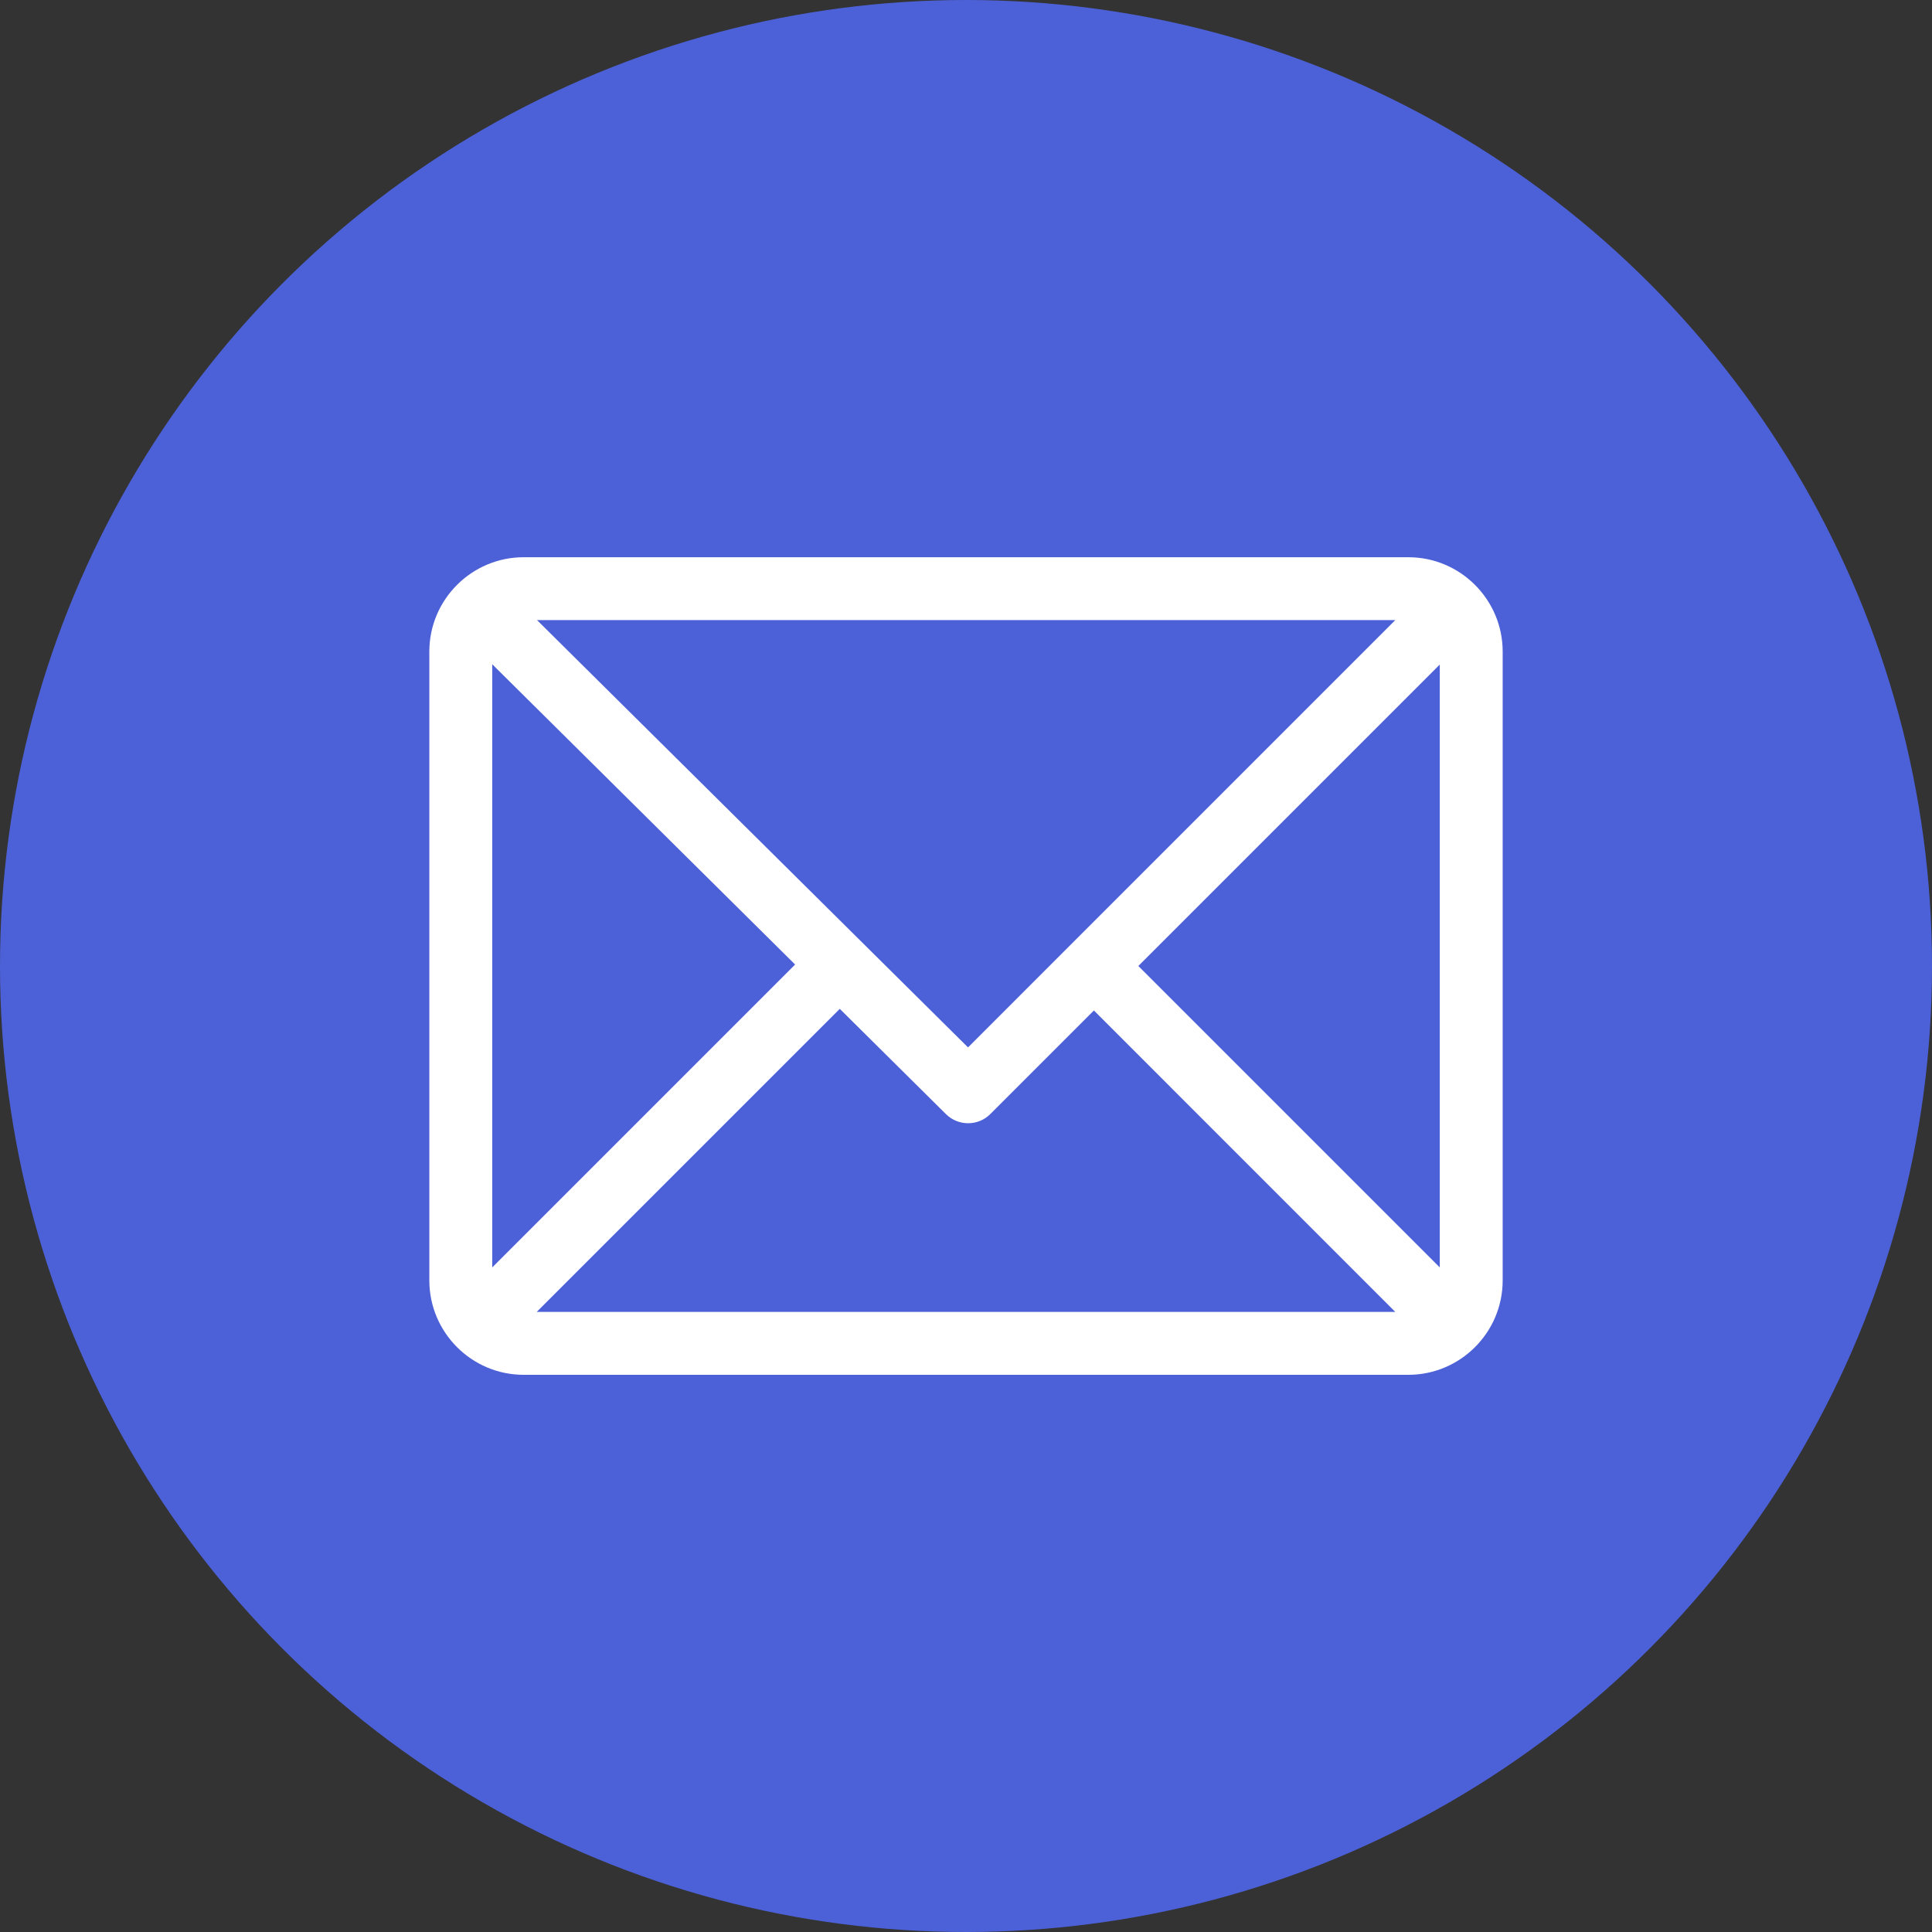 <svg width="45" height="45" viewBox="0 0 45 45" fill="none" xmlns="http://www.w3.org/2000/svg">
<rect x="0" y="0" width="45" height="45" fill="#333333" stroke="none"/>
<circle cx="22.5" cy="22.5" r="22.5" fill="#4C61D8"/>
<path d="M32.803 12.979H12.197C10.987 12.979 10 13.965 10 15.176V29.824C10 31.031 10.983 32.022 12.197 32.022H32.803C34.01 32.022 35 31.039 35 29.824V15.176C35 13.969 34.017 12.979 32.803 12.979ZM32.499 14.443L22.547 24.396L12.508 14.443H32.499ZM11.465 29.521V15.472L18.52 22.466L11.465 29.521ZM12.501 30.557L19.56 23.498L22.033 25.95C22.32 26.234 22.782 26.233 23.067 25.948L25.479 23.536L32.499 30.557H12.501ZM33.535 29.521L26.514 22.5L33.535 15.479V29.521Z" fill="white"/>
</svg>
